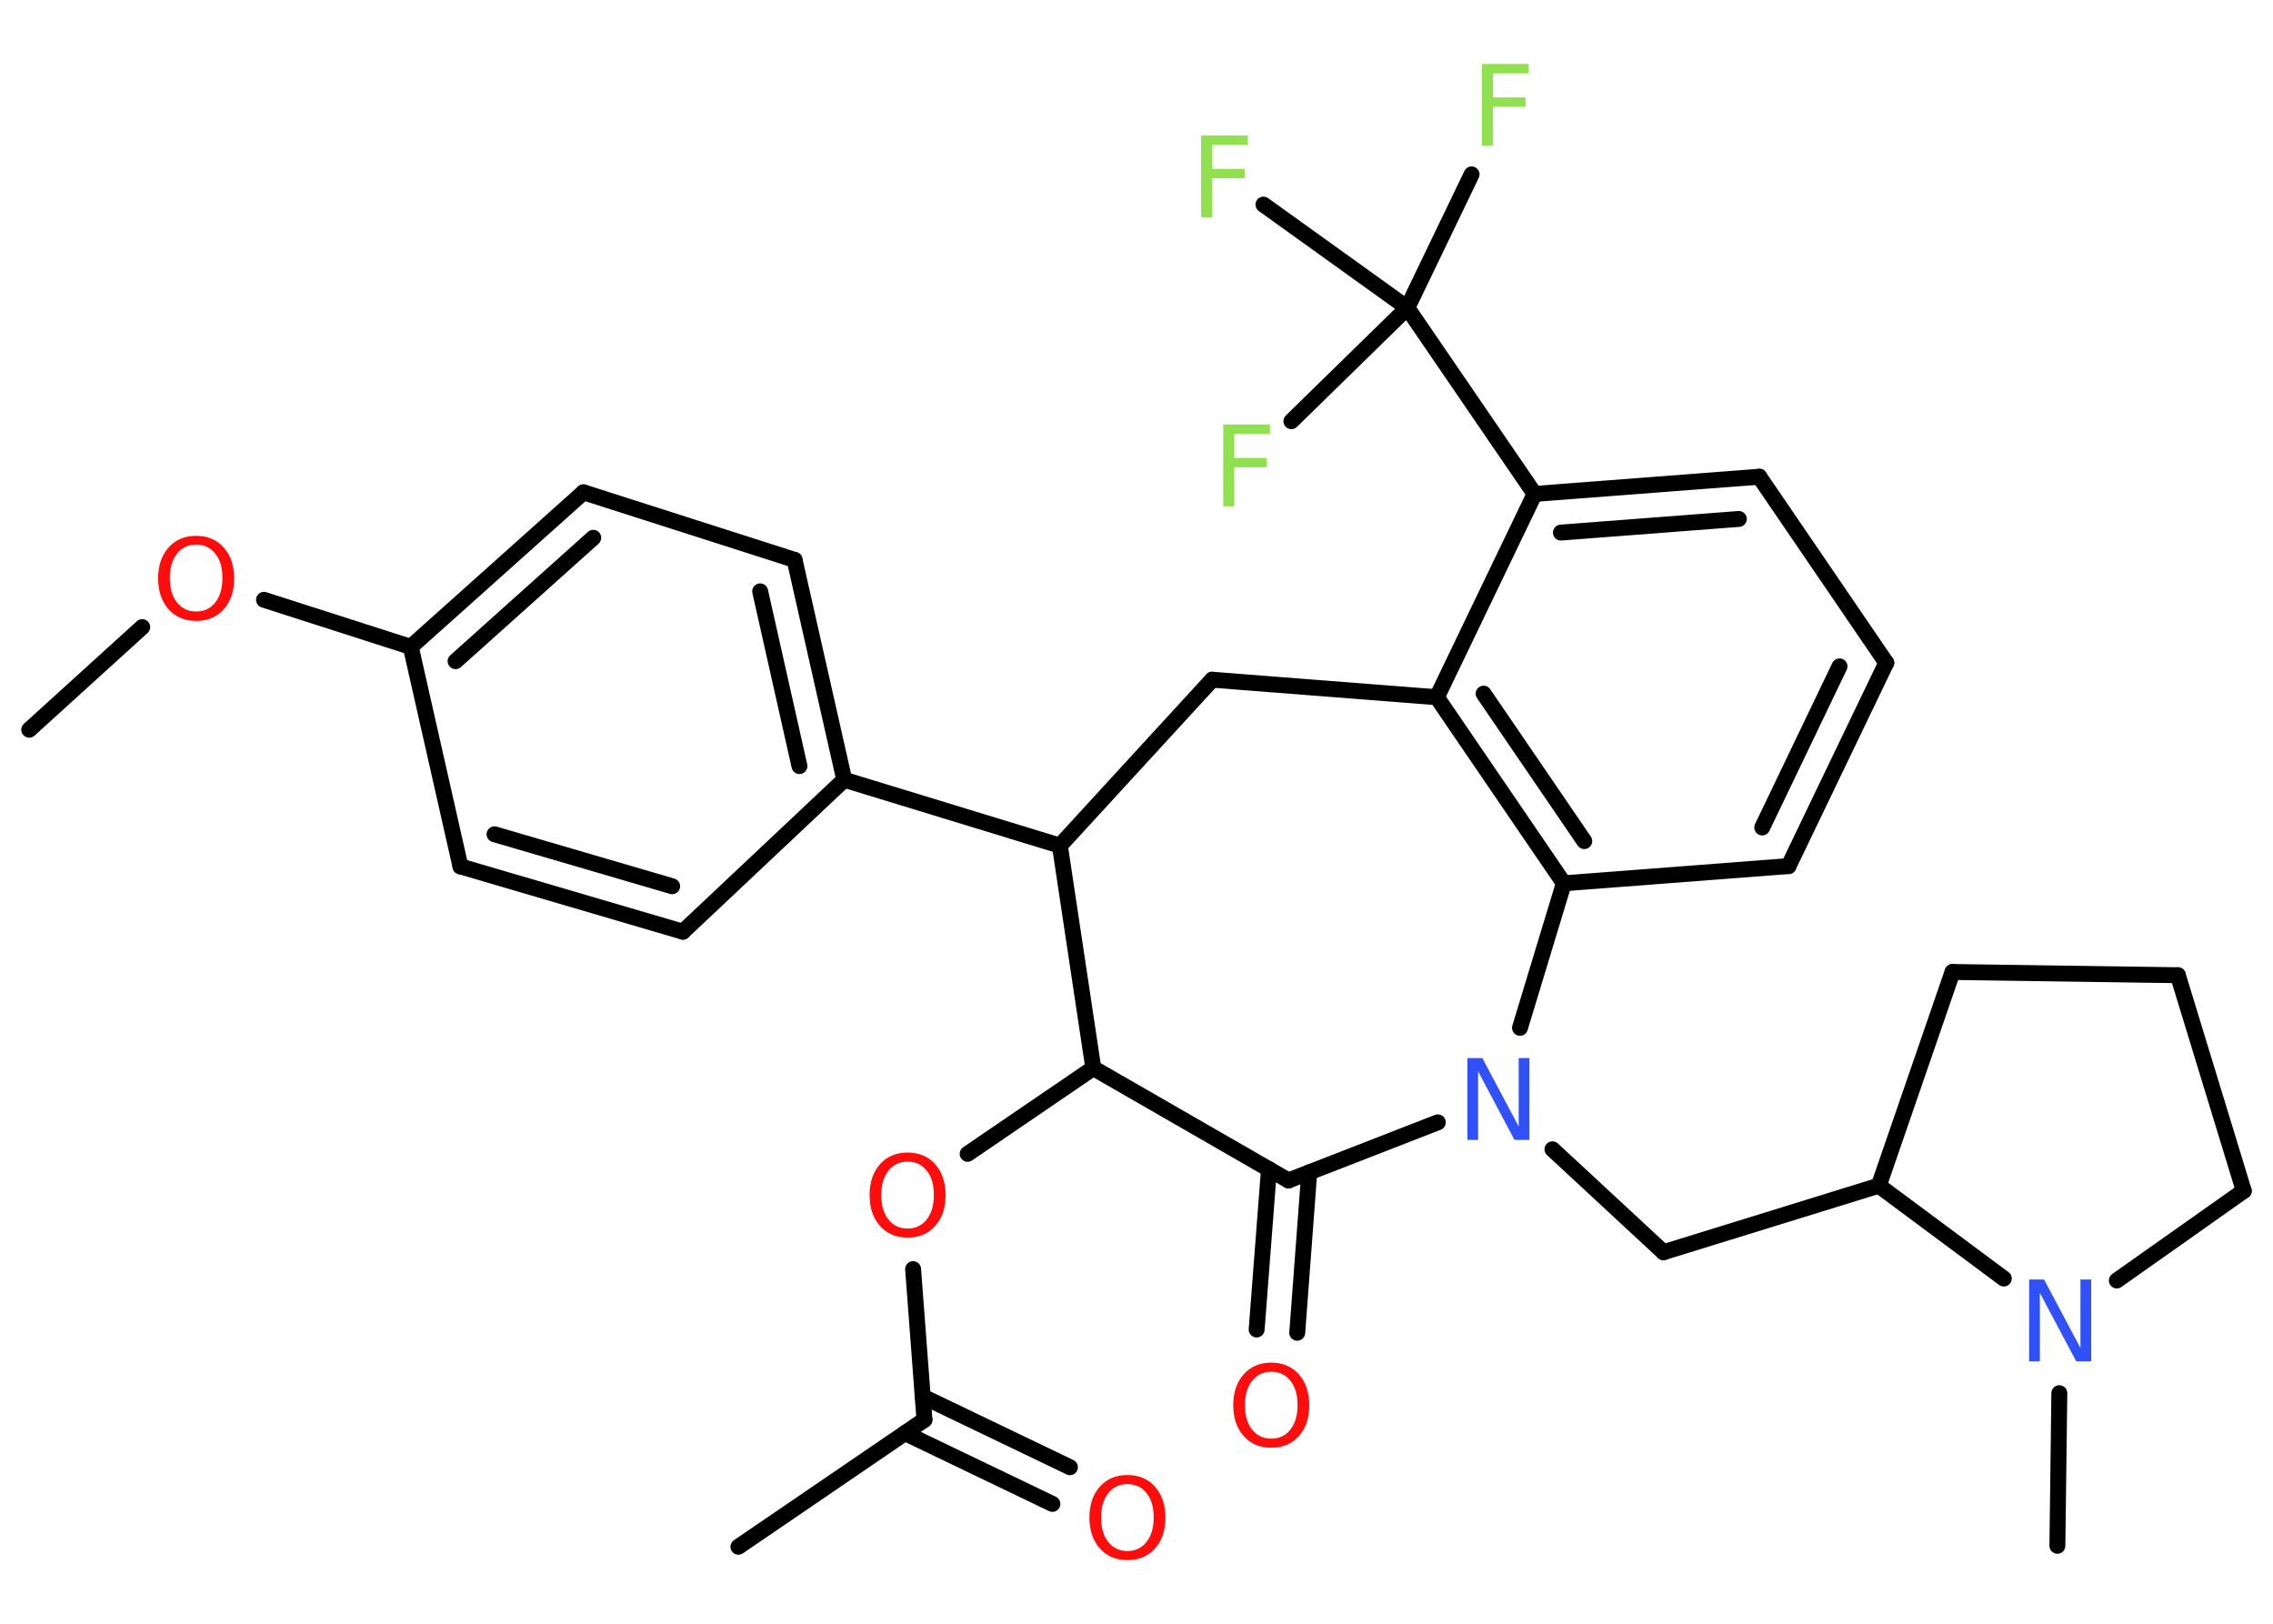 <?xml version='1.0' encoding='UTF-8'?>
<!DOCTYPE svg PUBLIC "-//W3C//DTD SVG 1.1//EN" "http://www.w3.org/Graphics/SVG/1.1/DTD/svg11.dtd">
<svg version='1.2' xmlns='http://www.w3.org/2000/svg' xmlns:xlink='http://www.w3.org/1999/xlink' width='70.0mm' height='50.0mm' viewBox='0 0 70.0 50.0'>
  <desc>Generated by the Chemistry Development Kit (http://github.com/cdk)</desc>
  <g stroke-linecap='round' stroke-linejoin='round' stroke='#000000' stroke-width='.49' fill='#FF0D0D'>
    <rect x='.0' y='.0' width='70.0' height='50.0' fill='#FFFFFF' stroke='none'/>
    <g id='mol1' class='mol'>
      <line id='mol1bnd1' class='bond' x1='.9' y1='22.47' x2='4.38' y2='19.31'/>
      <line id='mol1bnd2' class='bond' x1='8.13' y1='18.47' x2='12.65' y2='19.92'/>
      <g id='mol1bnd3' class='bond'>
        <line x1='17.97' y1='15.16' x2='12.65' y2='19.92'/>
        <line x1='18.27' y1='16.56' x2='14.03' y2='20.36'/>
      </g>
      <line id='mol1bnd4' class='bond' x1='17.97' y1='15.16' x2='24.47' y2='17.24'/>
      <g id='mol1bnd5' class='bond'>
        <line x1='26.0' y1='24.01' x2='24.47' y2='17.24'/>
        <line x1='24.62' y1='23.59' x2='23.41' y2='18.21'/>
      </g>
      <line id='mol1bnd6' class='bond' x1='26.0' y1='24.01' x2='32.64' y2='26.04'/>
      <line id='mol1bnd7' class='bond' x1='32.64' y1='26.04' x2='37.33' y2='20.93'/>
      <line id='mol1bnd8' class='bond' x1='37.33' y1='20.93' x2='44.25' y2='21.47'/>
      <g id='mol1bnd9' class='bond'>
        <line x1='44.25' y1='21.47' x2='48.16' y2='27.2'/>
        <line x1='45.69' y1='21.36' x2='48.79' y2='25.9'/>
      </g>
      <line id='mol1bnd10' class='bond' x1='48.16' y1='27.2' x2='55.08' y2='26.67'/>
      <g id='mol1bnd11' class='bond'>
        <line x1='55.08' y1='26.67' x2='58.09' y2='20.41'/>
        <line x1='54.27' y1='25.48' x2='56.65' y2='20.52'/>
      </g>
      <line id='mol1bnd12' class='bond' x1='58.09' y1='20.41' x2='54.18' y2='14.68'/>
      <g id='mol1bnd13' class='bond'>
        <line x1='54.18' y1='14.68' x2='47.26' y2='15.21'/>
        <line x1='53.55' y1='15.98' x2='48.07' y2='16.4'/>
      </g>
      <line id='mol1bnd14' class='bond' x1='44.25' y1='21.47' x2='47.26' y2='15.21'/>
      <line id='mol1bnd15' class='bond' x1='47.26' y1='15.21' x2='43.34' y2='9.48'/>
      <line id='mol1bnd16' class='bond' x1='43.34' y1='9.48' x2='45.32' y2='5.37'/>
      <line id='mol1bnd17' class='bond' x1='43.34' y1='9.48' x2='39.77' y2='12.97'/>
      <line id='mol1bnd18' class='bond' x1='43.34' y1='9.48' x2='38.91' y2='6.3'/>
      <line id='mol1bnd19' class='bond' x1='48.16' y1='27.2' x2='46.81' y2='31.65'/>
      <line id='mol1bnd20' class='bond' x1='47.81' y1='35.39' x2='51.23' y2='38.56'/>
      <line id='mol1bnd21' class='bond' x1='51.23' y1='38.56' x2='57.86' y2='36.51'/>
      <line id='mol1bnd22' class='bond' x1='57.86' y1='36.51' x2='60.13' y2='29.93'/>
      <line id='mol1bnd23' class='bond' x1='60.13' y1='29.93' x2='67.07' y2='30.03'/>
      <line id='mol1bnd24' class='bond' x1='67.07' y1='30.03' x2='69.1' y2='36.67'/>
      <line id='mol1bnd25' class='bond' x1='69.1' y1='36.67' x2='65.19' y2='39.43'/>
      <line id='mol1bnd26' class='bond' x1='57.86' y1='36.51' x2='61.71' y2='39.37'/>
      <line id='mol1bnd27' class='bond' x1='63.42' y1='42.9' x2='63.36' y2='47.6'/>
      <line id='mol1bnd28' class='bond' x1='44.28' y1='34.56' x2='39.68' y2='36.35'/>
      <g id='mol1bnd29' class='bond'>
        <line x1='40.32' y1='36.1' x2='39.95' y2='41.04'/>
        <line x1='39.08' y1='36.0' x2='38.7' y2='40.94'/>
      </g>
      <line id='mol1bnd30' class='bond' x1='39.68' y1='36.35' x2='33.67' y2='32.89'/>
      <line id='mol1bnd31' class='bond' x1='32.64' y1='26.04' x2='33.67' y2='32.89'/>
      <line id='mol1bnd32' class='bond' x1='33.67' y1='32.89' x2='29.8' y2='35.53'/>
      <line id='mol1bnd33' class='bond' x1='28.12' y1='39.08' x2='28.47' y2='43.72'/>
      <line id='mol1bnd34' class='bond' x1='28.47' y1='43.72' x2='22.74' y2='47.63'/>
      <g id='mol1bnd35' class='bond'>
        <line x1='28.41' y1='43.0' x2='32.95' y2='45.18'/>
        <line x1='27.87' y1='44.13' x2='32.41' y2='46.31'/>
      </g>
      <line id='mol1bnd36' class='bond' x1='26.0' y1='24.01' x2='21.03' y2='28.69'/>
      <g id='mol1bnd37' class='bond'>
        <line x1='14.18' y1='26.68' x2='21.03' y2='28.69'/>
        <line x1='15.23' y1='25.69' x2='20.7' y2='27.29'/>
      </g>
      <line id='mol1bnd38' class='bond' x1='12.65' y1='19.92' x2='14.18' y2='26.68'/>
      <path id='mol1atm2' class='atom' d='M6.04 16.77q-.37 .0 -.59 .28q-.22 .28 -.22 .75q.0 .48 .22 .75q.22 .28 .59 .28q.37 .0 .59 -.28q.22 -.28 .22 -.75q.0 -.48 -.22 -.75q-.22 -.28 -.59 -.28zM6.04 16.5q.53 .0 .85 .36q.32 .36 .32 .95q.0 .6 -.32 .95q-.32 .36 -.85 .36q-.53 .0 -.85 -.36q-.32 -.36 -.32 -.95q.0 -.59 .32 -.95q.32 -.36 .85 -.36z' stroke='none'/>
      <path id='mol1atm16' class='atom' d='M45.63 1.97h1.45v.29h-1.1v.74h1.0v.29h-1.0v1.2h-.34v-2.52z' stroke='none' fill='#90E050'/>
      <path id='mol1atm17' class='atom' d='M37.66 13.07h1.45v.29h-1.1v.74h1.0v.29h-1.0v1.2h-.34v-2.52z' stroke='none' fill='#90E050'/>
      <path id='mol1atm18' class='atom' d='M36.98 4.17h1.45v.29h-1.1v.74h1.0v.29h-1.0v1.2h-.34v-2.52z' stroke='none' fill='#90E050'/>
      <path id='mol1atm19' class='atom' d='M45.19 32.58h.46l1.12 2.11v-2.11h.33v2.52h-.46l-1.12 -2.11v2.11h-.33v-2.52z' stroke='none' fill='#3050F8'/>
      <path id='mol1atm25' class='atom' d='M62.49 39.4h.46l1.12 2.11v-2.11h.33v2.52h-.46l-1.12 -2.11v2.11h-.33v-2.52z' stroke='none' fill='#3050F8'/>
      <path id='mol1atm28' class='atom' d='M39.15 42.24q-.37 .0 -.59 .28q-.22 .28 -.22 .75q.0 .48 .22 .75q.22 .28 .59 .28q.37 .0 .59 -.28q.22 -.28 .22 -.75q.0 -.48 -.22 -.75q-.22 -.28 -.59 -.28zM39.15 41.96q.53 .0 .85 .36q.32 .36 .32 .95q.0 .6 -.32 .95q-.32 .36 -.85 .36q-.53 .0 -.85 -.36q-.32 -.36 -.32 -.95q.0 -.59 .32 -.95q.32 -.36 .85 -.36z' stroke='none'/>
      <path id='mol1atm30' class='atom' d='M27.95 35.77q-.37 .0 -.59 .28q-.22 .28 -.22 .75q.0 .48 .22 .75q.22 .28 .59 .28q.37 .0 .59 -.28q.22 -.28 .22 -.75q.0 -.48 -.22 -.75q-.22 -.28 -.59 -.28zM27.95 35.49q.53 .0 .85 .36q.32 .36 .32 .95q.0 .6 -.32 .95q-.32 .36 -.85 .36q-.53 .0 -.85 -.36q-.32 -.36 -.32 -.95q.0 -.59 .32 -.95q.32 -.36 .85 -.36z' stroke='none'/>
      <path id='mol1atm33' class='atom' d='M34.72 45.7q-.37 .0 -.59 .28q-.22 .28 -.22 .75q.0 .48 .22 .75q.22 .28 .59 .28q.37 .0 .59 -.28q.22 -.28 .22 -.75q.0 -.48 -.22 -.75q-.22 -.28 -.59 -.28zM34.72 45.42q.53 .0 .85 .36q.32 .36 .32 .95q.0 .6 -.32 .95q-.32 .36 -.85 .36q-.53 .0 -.85 -.36q-.32 -.36 -.32 -.95q.0 -.59 .32 -.95q.32 -.36 .85 -.36z' stroke='none'/>
    </g>
  </g>
</svg>
